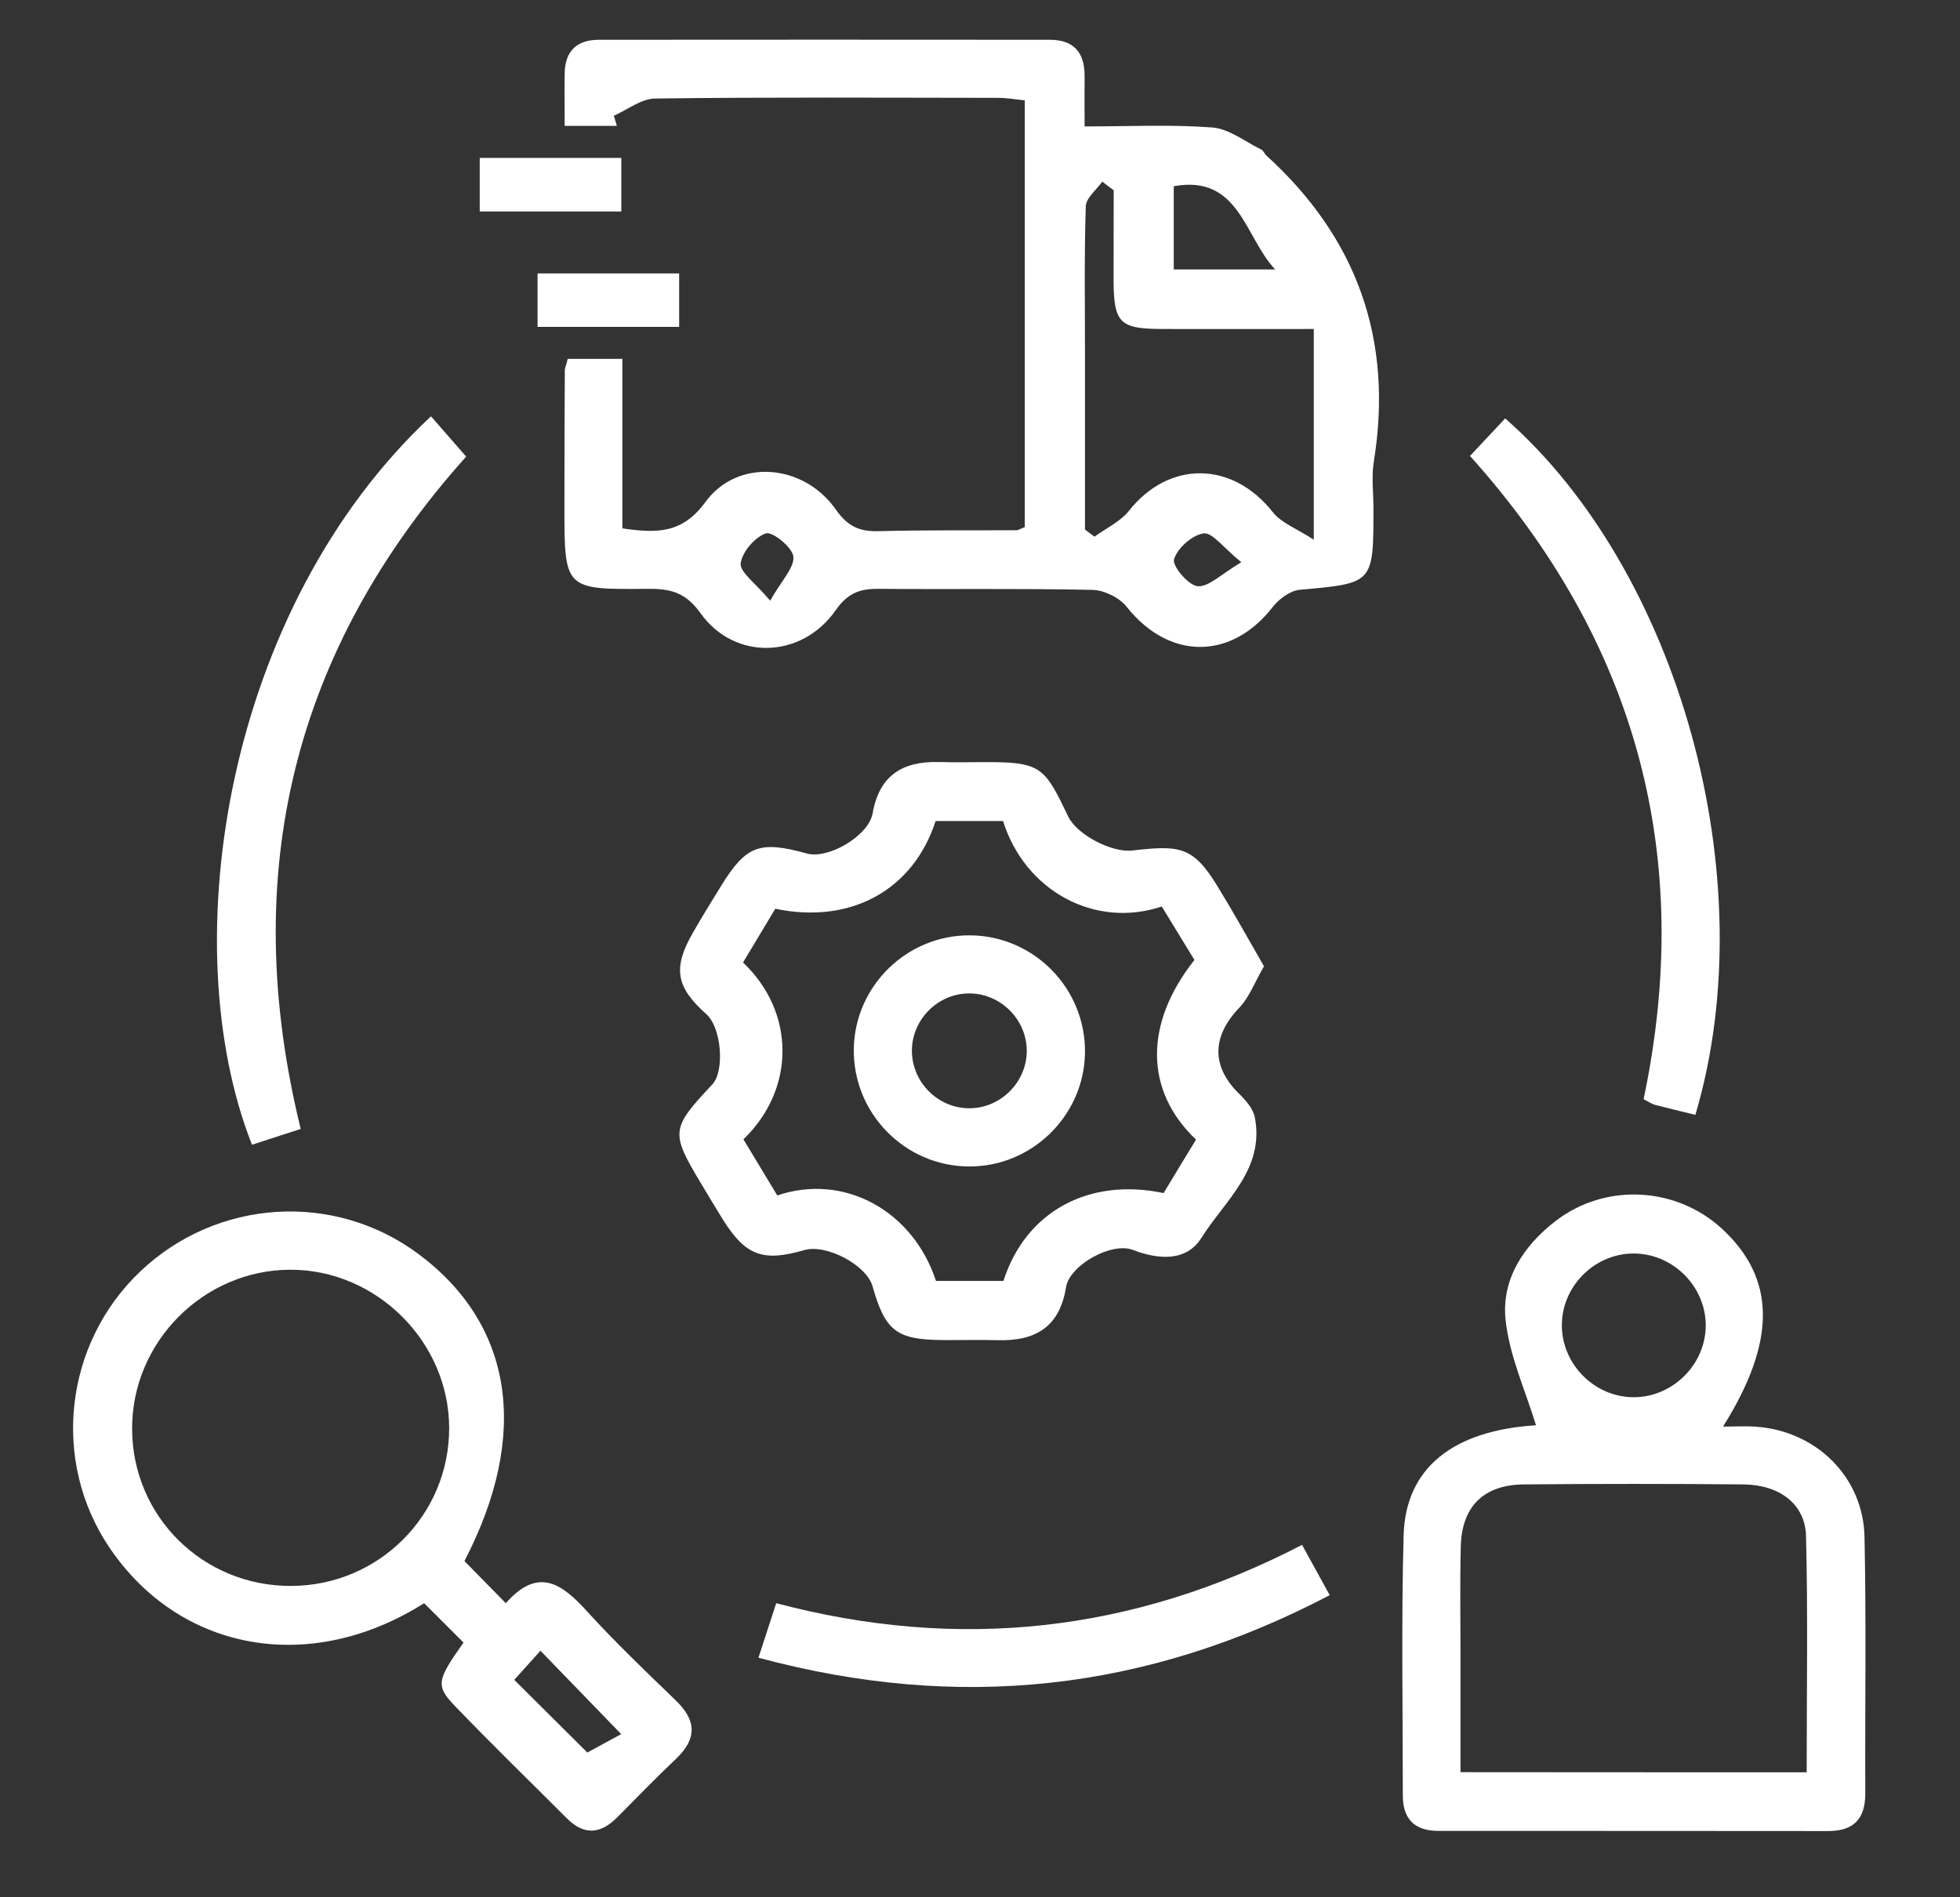 <svg xmlns="http://www.w3.org/2000/svg" xmlns:xlink="http://www.w3.org/1999/xlink" id="Layer_1" x="0px" y="0px" viewBox="0 0 148.8 144.04" style="enable-background:new 0 0 148.8 144.04;" xml:space="preserve"><rect x="0" y="0" width="148.8" height="144.04" fill="#333333" stroke="none"/><style type="text/css">	.st0{fill:#FFFFFF;}</style><g>	<path class="st0" d="M43.1,27.25c1.36,0,2.61,0,4.15,0c0,4.33,0,8.58,0,12.87c2.65,0.38,4.55,0.4,6.31-2.01  c2.44-3.33,7.44-2.91,9.88,0.56c0.93,1.33,1.84,1.71,3.32,1.66c3.47-0.09,6.94-0.05,10.41-0.07c0.16,0,0.32-0.12,0.63-0.24  c0-10.69,0-21.44,0-32.4c-0.64-0.06-1.33-0.19-2.02-0.19c-8.68-0.01-17.36-0.06-26.04,0.05c-1.05,0.01-2.1,0.85-3.14,1.31  c0.08,0.26,0.16,0.51,0.23,0.77c-1.18,0-2.36,0-3.96,0c0-1.36-0.02-2.68,0-4.01c0.03-1.67,0.92-2.52,2.57-2.53  c11.42-0.01,22.84-0.01,34.26,0c1.82,0,2.65,0.97,2.64,2.75c-0.01,1.17,0,2.34,0,3.83c3.37,0,6.55-0.16,9.7,0.08  c1.28,0.1,2.49,1.08,3.72,1.68c0.15,0.07,0.22,0.29,0.35,0.42c6.92,6.28,9.68,14.01,8.19,23.26c-0.19,1.16-0.03,2.37-0.03,3.56  c0,5.73,0,5.68-5.58,6.18c-0.73,0.06-1.58,0.69-2.06,1.3c-3.16,4.07-7.88,4.04-11.09,0c-0.55-0.7-1.71-1.27-2.59-1.29  c-5.39-0.12-10.78-0.03-16.17-0.08c-1.45-0.02-2.39,0.27-3.34,1.63c-2.58,3.69-7.67,3.84-10.25,0.23  c-1.16-1.63-2.34-1.88-4.06-1.86c-6.28,0.06-6.28,0.02-6.28-6.22c0-3.47,0.01-6.94,0.03-10.42C42.91,27.88,42.99,27.7,43.1,27.25z   M84.55,14.45c-0.29-0.22-0.58-0.44-0.87-0.66c-0.44,0.63-1.23,1.24-1.25,1.88c-0.12,3.74-0.06,7.48-0.06,11.22  c0,4.44,0,8.88,0,13.32c0.24,0.18,0.48,0.36,0.72,0.54c0.89-0.65,1.97-1.14,2.62-1.97c3.05-3.84,7.86-3.78,10.93,0.12  c0.63,0.8,1.76,1.21,3.1,2.08c0-5.84,0-10.81,0-16c-3.97,0-7.78,0.01-11.59,0c-3.15-0.02-3.59-0.47-3.61-3.69  C84.54,19,84.55,16.72,84.55,14.45z M96.81,20.46c-2.31-2.42-2.71-7.23-7.7-6.32c0,2.14,0,4.18,0,6.32  C91.78,20.46,94.29,20.46,96.81,20.46z M58.47,45.61c0.89-1.57,1.85-2.52,1.76-3.35c-0.07-0.7-1.59-1.92-2.08-1.76  c-0.84,0.28-1.81,1.41-1.92,2.28C56.16,43.44,57.34,44.26,58.47,45.61z M94.24,42.69c-1.37-1.11-2.21-2.28-2.86-2.19  c-0.87,0.12-1.98,1.11-2.25,1.96c-0.16,0.5,1.09,1.99,1.79,2.05C91.76,44.58,92.69,43.61,94.24,42.69z"></path>	<path class="st0" d="M130.81,108.32c0.96,0,1.74-0.05,2.51,0.01c4.55,0.32,8.13,3.8,8.23,8.36c0.14,6.48,0.03,12.98,0.06,19.46  c0.01,1.92-0.85,2.88-2.8,2.88c-9.87-0.01-19.74-0.01-29.61-0.01c-1.8,0-2.7-0.89-2.7-2.69c0-6.58-0.12-13.16,0.06-19.74  c0.14-5.18,3.82-7.98,10.05-8.37c-0.79-2.61-2.02-5.26-2.31-8.01c-0.32-3.05,1.35-5.62,3.81-7.51c3.77-2.89,9.11-2.61,12.6,0.58  C134.81,97.06,134.91,101.78,130.81,108.32z M137.16,134.57c0-6.14,0.1-12.04-0.05-17.94c-0.06-2.43-2.02-3.89-4.74-3.92  c-5.56-0.05-11.12-0.05-16.68,0c-3.07,0.03-4.72,1.69-4.79,4.73c-0.07,2.73-0.02,5.47-0.02,8.2c0,2.96,0,5.93,0,8.92  C119.8,134.57,128.27,134.57,137.16,134.57z M123.9,106.09c2.91,0.07,5.44-2.28,5.59-5.19c0.15-3.01-2.3-5.64-5.33-5.72  c-2.91-0.08-5.44,2.27-5.58,5.19C118.43,103.38,120.88,106.01,123.9,106.09z"></path>	<path class="st0" d="M95.96,73.37c-0.7,1.2-1.11,2.35-1.88,3.15c-2.08,2.18-2.13,4.44-0.02,6.52c0.51,0.5,1.07,1.13,1.2,1.78  c0.78,3.94-2.27,6.34-4.05,9.17c-1.14,1.81-3.23,1.67-5.22,0.91c-1.6-0.61-4.78,1.15-5.06,2.84c-0.49,3.05-2.35,4.1-5.2,4.02  c-1.37-0.04-2.74,0-4.11-0.01c-3.56-0.02-4.41-0.67-5.38-4.09c-0.46-1.61-3.51-3.23-5.18-2.74c-3.14,0.91-4.45,0.43-6.18-2.32  c-0.58-0.93-1.13-1.87-1.7-2.81c-2.28-3.81-2.24-4.11,0.89-7.44c0.97-1.03,0.7-4.32-0.44-5.34c-2.32-2.07-2.57-3.5-1.02-6.2  c0.68-1.19,1.4-2.35,2.12-3.52c1.91-3.1,2.93-3.48,6.54-2.48c1.61,0.44,4.68-1.34,4.98-3.06c0.51-2.89,2.28-3.96,5.03-3.89  c1.37,0.04,2.74,0,4.11,0.01c3.76,0.02,4.02,0.64,5.71,4.13c0.66,1.38,3.29,2.75,4.85,2.58c3.57-0.4,4.62-0.38,6.52,2.78  C93.65,69.28,94.74,71.25,95.96,73.37z M90.8,86.53c-3.93-3.73-3.93-8.83-0.12-13.64c-0.83-1.35-1.67-2.73-2.48-4.06  c-5.1,1.71-10.4-1.21-12.05-6.49c-1.7,0-3.42,0-5.12,0c-1.7,5.25-6.45,7.86-12.17,6.66c-0.81,1.35-1.65,2.74-2.45,4.08  c3.99,3.79,3.99,9.61,0.03,13.43c0.85,1.41,1.72,2.86,2.57,4.26c5.08-1.72,10.3,1.16,12.05,6.49c1.7,0,3.42,0,5.12,0  c1.68-5.25,6.45-7.87,12.16-6.67C89.11,89.3,89.91,87.99,90.8,86.53z"></path>	<path class="st0" d="M35.26,118.53c0.98,1,1.99,2.02,3.14,3.2c2.46-2.8,4.27-1.47,6.15,0.6c2.15,2.36,4.46,4.57,6.76,6.79  c1.58,1.52,1.61,2.91,0.01,4.43c-1.52,1.44-2.99,2.95-4.46,4.44c-1.25,1.26-2.5,1.39-3.8,0.1c-2.84-2.84-5.72-5.64-8.5-8.53  c-1.51-1.57-1.4-1.97,0.63-4.84c-0.99-0.99-2.01-2.01-2.99-2.99c-8.76,5.53-18.59,3.6-23.87-4.19c-4.48-6.61-3.44-15.54,2.33-21.01  c5.82-5.52,14.71-6.07,21.1-1.32C38.97,100.57,40.25,108.92,35.26,118.53z M22.1,120.42c6.66-0.02,12.02-5.39,12-12.01  c-0.02-6.55-5.55-12.03-12.09-12c-6.58,0.03-12.01,5.51-11.98,12.09C10.05,115.15,15.41,120.44,22.1,120.42z M41.03,125.34  c-0.68,0.76-1.33,1.47-1.99,2.21c2.04,2.03,3.95,3.93,5.55,5.52c0.89-0.48,1.82-1,2.57-1.4C44.94,129.37,43.11,127.49,41.03,125.34  z"></path>	<path class="st0" d="M22.83,85.72c-1.32,0.43-2.52,0.81-3.7,1.2c-5.99-15.2-2.03-40.72,13.59-55.31c0.88,1,1.76,2.01,2.67,3.06  C22.27,49.32,18.07,66.35,22.83,85.72z"></path>	<path class="st0" d="M128.71,84.65c-1.1-0.27-2.08-0.5-3.04-0.75c-0.26-0.07-0.49-0.23-0.89-0.44  c3.88-18.43-0.52-34.74-13.18-48.84c0.95-1.02,1.82-1.94,2.67-2.85C127.42,43.28,134.04,66.69,128.71,84.65z"></path>	<path class="st0" d="M57.58,125.87c0.51-1.57,0.9-2.77,1.35-4.14c13.85,3.66,27.06,2.24,39.92-4.43c0.7,1.28,1.33,2.43,2.1,3.82  C87.05,128.41,72.82,129.97,57.58,125.87z"></path>	<path class="st0" d="M47.17,11.99c0,1.43,0,2.68,0,4.07c-3.62,0-7.12,0-10.75,0c0-1.38,0-2.63,0-4.07  C39.92,11.99,43.43,11.99,47.17,11.99z"></path>	<path class="st0" d="M51.56,20.76c0,1.42,0,2.67,0,4.06c-3.61,0-7.12,0-10.75,0c0-1.37,0-2.62,0-4.06  C44.3,20.76,47.81,20.76,51.56,20.76z"></path>	<path class="st0" d="M73.64,71.02c4.88,0.03,8.82,4.07,8.73,8.96c-0.09,4.76-4.05,8.62-8.82,8.59c-4.88-0.03-8.82-4.07-8.73-8.96  C64.91,74.85,68.86,70.99,73.64,71.02z M77.95,79.76c-0.02-2.38-2.01-4.34-4.39-4.33c-2.38,0.01-4.35,2.01-4.33,4.39  c0.02,2.38,2.01,4.35,4.39,4.33C75.99,84.14,77.97,82.13,77.95,79.76z"></path></g></svg>
